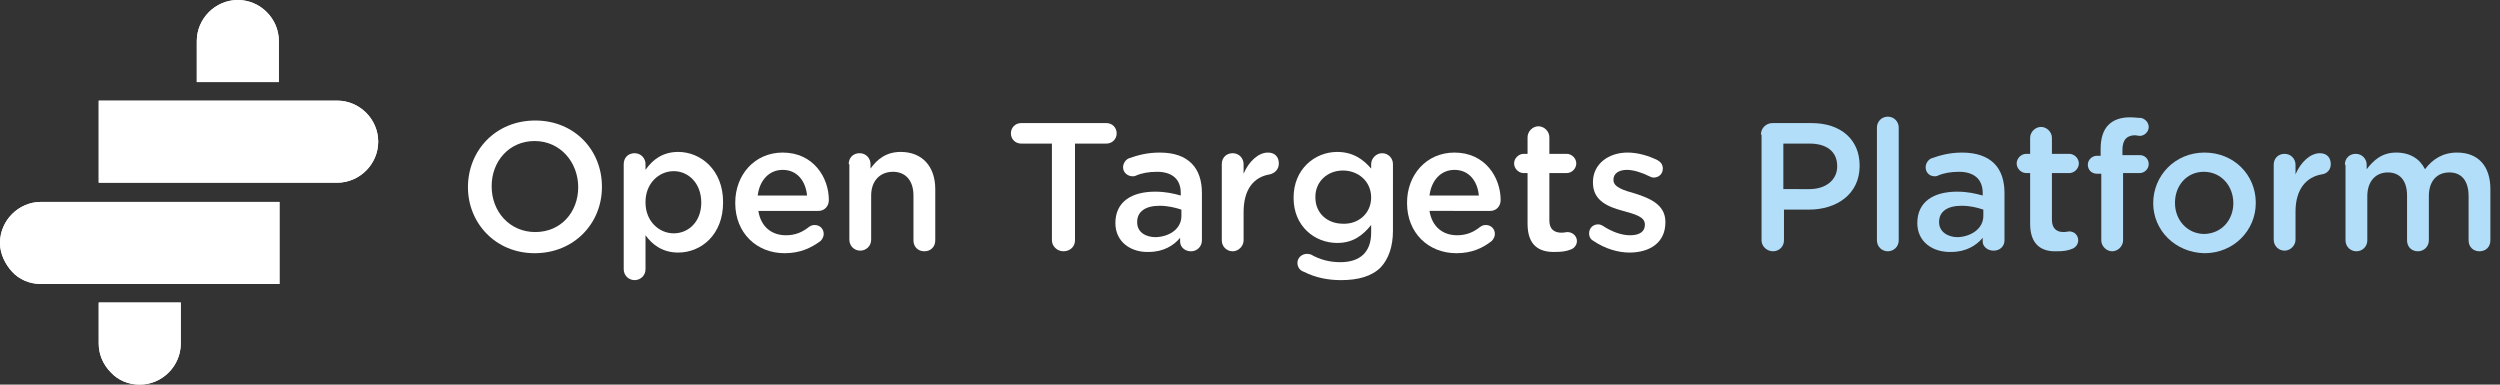 <?xml version="1.0" encoding="utf-8"?>
<svg version="1.1" xmlns="http://www.w3.org/2000/svg" xmlns:xlink="http://www.w3.org/1999/xlink" x="0px" y="0px"
	 viewBox="0 0 390 60" enable-background="new 0 0 390 60" xml:space="preserve">
<rect x="0" y="0" width="390" height="60" fill="#333333" stroke="none"/>
<g id="Layer_1">
	<g>
		<path fill="#FFFFFF" d="M6.4,44.3c-1.8,0-3.4-0.7-4.5-1.9S0,39.6,0,37.9c0-3.5,2.9-6.4,6.4-6.4h21.9v0l15.3,0v12.8L6.4,44.3z"/>
		<path fill="#FFFFFF" d="M28.2,47.2v6.4c0,3.5-2.9,6.4-6.4,6.4c-1.8,0-3.4-0.7-4.5-1.9c-1.2-1.2-1.9-2.8-1.9-4.5v-6.4H28.2z"/>
		<path fill="#FFFFFF" d="M30.7,12.8V6.4c0-3.5,2.9-6.4,6.4-6.4c3.5,0,6.4,2.9,6.4,6.4v6.4H30.7z"/>
		<path fill="#FFFFFF" d="M15.4,15.7h37.2c3.5,0,6.4,2.9,6.4,6.4c0,3.5-2.9,6.4-6.4,6.4l-18.3,0l-18.9,0V15.7z"/>
	</g>
	<g>
		<path fill="#B2DEF9" d="M274.7,21c0-1,0.8-1.8,1.8-1.8h6.1c4.6,0,7.5,2.6,7.5,6.6v0.1c0,4.4-3.6,6.8-7.9,6.8h-3.9v4.8
			c0,1-0.8,1.7-1.7,1.7c-1,0-1.8-0.8-1.8-1.7V21z M282.3,29.5c2.6,0,4.3-1.5,4.3-3.5v-0.1c0-2.3-1.7-3.5-4.3-3.5h-4.1v7.1H282.3z"/>
		<path fill="#B2DEF9" d="M292.8,19.9c0-0.9,0.7-1.7,1.7-1.7c1,0,1.7,0.8,1.7,1.7v17.6c0,1-0.8,1.7-1.7,1.7c-0.9,0-1.7-0.7-1.7-1.7
			V19.9z"/>
		<path fill="#B2DEF9" d="M299.1,34.8L299.1,34.8c0-3.3,2.5-4.9,6.2-4.9c1.7,0,2.9,0.3,4,0.6v-0.4c0-2.1-1.3-3.3-3.7-3.3
			c-1.3,0-2.4,0.2-3.3,0.6c-0.2,0.1-0.4,0.1-0.5,0.1c-0.8,0-1.4-0.6-1.4-1.4c0-0.6,0.4-1.2,0.9-1.4c1.4-0.5,2.9-0.9,4.8-0.9
			c2.2,0,3.9,0.6,5,1.7c1.1,1.1,1.6,2.7,1.6,4.6v7.4c0,0.9-0.7,1.6-1.7,1.6c-1,0-1.7-0.7-1.7-1.4v-0.6c-1,1.2-2.6,2.2-4.9,2.2
			C301.6,39.4,299.1,37.8,299.1,34.8z M309.4,33.7v-1c-0.9-0.3-2-0.6-3.4-0.6c-2.2,0-3.5,0.9-3.5,2.5v0.1c0,1.4,1.3,2.3,2.9,2.3
			C307.6,36.9,309.4,35.6,309.4,33.7z"/>
		<path fill="#B2DEF9" d="M316.7,34.9v-7.9h-0.6c-0.8,0-1.5-0.7-1.5-1.5s0.7-1.5,1.5-1.5h0.6v-2.5c0-0.9,0.8-1.7,1.7-1.7
			c0.9,0,1.7,0.8,1.7,1.7v2.5h2.7c0.8,0,1.5,0.7,1.5,1.5s-0.7,1.5-1.5,1.5h-2.7v7.3c0,1.3,0.7,1.9,1.8,1.9c0.4,0,0.7-0.1,0.9-0.1
			c0.8,0,1.4,0.6,1.4,1.4c0,0.6-0.4,1.1-0.9,1.3c-0.7,0.3-1.4,0.4-2.4,0.4C318.5,39.3,316.7,38.2,316.7,34.9z"/>
		<path fill="#B2DEF9" d="M327.7,27.1h-0.6c-0.8,0-1.4-0.6-1.4-1.4c0-0.8,0.7-1.4,1.4-1.4h0.6v-1.1c0-1.6,0.4-2.9,1.2-3.7
			s1.9-1.2,3.4-1.2c0.7,0,1.2,0.1,1.7,0.1c0.6,0.1,1.2,0.7,1.2,1.4c0,0.8-0.7,1.4-1.4,1.4c-0.2,0-0.5-0.1-0.7-0.1
			c-1.3,0-2,0.7-2,2.3v0.8h2.7c0.8,0,1.4,0.6,1.4,1.4c0,0.8-0.7,1.4-1.4,1.4h-2.6v10.5c0,0.9-0.8,1.7-1.7,1.7
			c-0.9,0-1.7-0.8-1.7-1.7V27.1z"/>
		<path fill="#B2DEF9" d="M335.9,31.7L335.9,31.7c0-4.3,3.4-7.9,8-7.9c4.6,0,8,3.5,8,7.8v0.1c0,4.2-3.4,7.8-8,7.8
			C339.3,39.4,335.9,35.9,335.9,31.7z M348.4,31.7L348.4,31.7c0-2.7-1.9-4.9-4.6-4.9c-2.7,0-4.5,2.2-4.5,4.8v0.1
			c0,2.6,1.9,4.8,4.6,4.8C346.7,36.4,348.4,34.2,348.4,31.7z"/>
		<path fill="#B2DEF9" d="M354.7,25.7c0-1,0.7-1.7,1.7-1.7c1,0,1.7,0.8,1.7,1.7v1.5c0.8-1.9,2.3-3.3,3.8-3.3c1.1,0,1.7,0.7,1.7,1.7
			c0,0.9-0.6,1.5-1.4,1.6c-2.4,0.4-4.1,2.3-4.1,5.8v4.4c0,0.9-0.8,1.7-1.7,1.7c-0.9,0-1.7-0.7-1.7-1.7V25.7z"/>
		<path fill="#B2DEF9" d="M365.8,25.7c0-1,0.7-1.7,1.7-1.7c1,0,1.7,0.8,1.7,1.7v0.7c1-1.3,2.3-2.6,4.6-2.6c2.2,0,3.7,1,4.5,2.6
			c1.2-1.6,2.8-2.6,5-2.6c3.3,0,5.2,2.1,5.2,5.7v8c0,1-0.7,1.7-1.7,1.7c-1,0-1.7-0.7-1.7-1.7v-6.9c0-2.4-1.1-3.7-3-3.7
			c-1.9,0-3.2,1.3-3.2,3.7v6.9c0,1-0.8,1.7-1.7,1.7c-1,0-1.7-0.7-1.7-1.7v-7c0-2.3-1.1-3.6-3-3.6s-3.2,1.4-3.2,3.7v6.9
			c0,1-0.8,1.7-1.7,1.7c-0.9,0-1.7-0.7-1.7-1.7V25.7z"/>
	</g>
	<g>
		<g>
			<g>
				<path fill="#FFFFFF" d="M97.3,25.6c0-1,0.7-1.7,1.7-1.7c1,0,1.7,0.8,1.7,1.7v0.9c1.1-1.6,2.7-2.8,5.1-2.8c3.5,0,7,2.8,7,7.8v0.1
					c0,5-3.4,7.8-7,7.8c-2.5,0-4.1-1.3-5.1-2.7v5.3c0,1-0.8,1.7-1.7,1.7c-0.9,0-1.7-0.7-1.7-1.7V25.6z M109.4,31.6L109.4,31.6
					c0-3-2-4.9-4.3-4.9s-4.4,1.9-4.4,4.8v0.1c0,2.9,2.1,4.8,4.4,4.8C107.4,36.4,109.4,34.6,109.4,31.6z"/>
				<path fill="#FFFFFF" d="M122.4,39.5c-4.4,0-7.7-3.2-7.7-7.8v-0.1c0-4.3,3-7.8,7.4-7.8c4.8,0,7.2,3.9,7.2,7.4
					c0,1-0.7,1.7-1.6,1.7h-9.4c0.4,2.5,2.1,3.8,4.3,3.8c1.5,0,2.6-0.5,3.6-1.3c0.3-0.2,0.5-0.3,0.9-0.3c0.8,0,1.4,0.6,1.4,1.4
					c0,0.4-0.2,0.8-0.5,1.1C126.5,38.7,124.8,39.5,122.4,39.5z M125.9,30.5c-0.2-2.2-1.5-4-3.8-4c-2.1,0-3.6,1.6-3.9,4H125.9z"/>
				<path fill="#FFFFFF" d="M132.4,25.6c0-1,0.7-1.7,1.7-1.7c1,0,1.7,0.8,1.7,1.7v0.7c1-1.4,2.4-2.6,4.7-2.6c3.4,0,5.4,2.3,5.4,5.8
					v8c0,1-0.7,1.7-1.7,1.7c-1,0-1.7-0.7-1.7-1.7v-7c0-2.3-1.2-3.7-3.2-3.7c-2,0-3.4,1.4-3.4,3.7v6.9c0,1-0.8,1.7-1.7,1.7
					c-0.9,0-1.7-0.7-1.7-1.7V25.6z"/>
				<path fill="#FFFFFF" d="M164.1,22.4h-4.8c-0.9,0-1.6-0.7-1.6-1.6c0-0.9,0.7-1.6,1.6-1.6h13.3c0.9,0,1.6,0.7,1.6,1.6
					c0,0.9-0.7,1.6-1.6,1.6h-4.9v15.1c0,1-0.8,1.7-1.8,1.7c-1,0-1.8-0.8-1.8-1.7V22.4z"/>
				<path fill="#FFFFFF" d="M174,34.8L174,34.8c0-3.3,2.5-4.9,6.2-4.9c1.7,0,2.9,0.3,4,0.6v-0.4c0-2.1-1.3-3.3-3.7-3.3
					c-1.3,0-2.4,0.2-3.3,0.6c-0.2,0.1-0.4,0.1-0.5,0.1c-0.8,0-1.5-0.6-1.5-1.4c0-0.6,0.4-1.2,0.9-1.4c1.4-0.5,2.9-0.9,4.8-0.9
					c2.3,0,3.9,0.6,5,1.7c1.1,1.1,1.6,2.7,1.6,4.6v7.4c0,0.9-0.7,1.7-1.7,1.7c-1,0-1.7-0.7-1.7-1.5v-0.6c-1,1.2-2.6,2.2-4.9,2.2
					C176.5,39.4,174,37.8,174,34.8z M184.3,33.7v-1c-0.9-0.3-2.1-0.6-3.4-0.6c-2.2,0-3.5,0.9-3.5,2.5v0.1c0,1.5,1.3,2.3,2.9,2.3
					C182.6,36.9,184.3,35.6,184.3,33.7z"/>
				<path fill="#FFFFFF" d="M190.6,25.6c0-1,0.7-1.7,1.7-1.7c1,0,1.7,0.8,1.7,1.7v1.5c0.8-1.9,2.3-3.3,3.8-3.3
					c1.1,0,1.7,0.7,1.7,1.7c0,0.9-0.6,1.5-1.4,1.7c-2.5,0.4-4.1,2.3-4.1,5.9v4.4c0,0.9-0.8,1.7-1.7,1.7c-0.9,0-1.7-0.7-1.7-1.7V25.6
					z"/>
				<path fill="#FFFFFF" d="M203.4,42.4c-0.6-0.2-1-0.7-1-1.4c0-0.8,0.7-1.4,1.5-1.4c0.3,0,0.5,0.1,0.6,0.1c1.4,0.8,2.9,1.2,4.6,1.2
					c3.1,0,4.8-1.6,4.8-4.6v-1.2c-1.3,1.6-2.8,2.8-5.3,2.8c-3.5,0-6.8-2.6-6.8-7v-0.1c0-4.4,3.3-7.1,6.8-7.1c2.5,0,4.1,1.2,5.3,2.6
					v-0.7c0-0.9,0.8-1.7,1.7-1.7c1,0,1.7,0.8,1.7,1.7V36c0,2.5-0.7,4.4-1.9,5.7c-1.4,1.4-3.5,2-6.2,2
					C207.1,43.7,205.2,43.3,203.4,42.4z M213.9,30.8L213.9,30.8c0-2.5-2-4.2-4.4-4.2c-2.4,0-4.3,1.7-4.3,4.1v0.1
					c0,2.5,1.9,4.1,4.3,4.1C211.9,35,213.9,33.3,213.9,30.8z"/>
				<path fill="#FFFFFF" d="M227.2,39.5c-4.4,0-7.7-3.2-7.7-7.8v-0.1c0-4.3,3-7.8,7.4-7.8c4.8,0,7.2,3.9,7.2,7.4
					c0,1-0.7,1.7-1.6,1.7H223c0.4,2.5,2.1,3.8,4.3,3.8c1.5,0,2.6-0.5,3.6-1.3c0.3-0.2,0.5-0.3,0.9-0.3c0.8,0,1.4,0.6,1.4,1.4
					c0,0.4-0.2,0.8-0.5,1.1C231.3,38.7,229.6,39.5,227.2,39.5z M230.7,30.5c-0.2-2.2-1.5-4-3.8-4c-2.1,0-3.6,1.6-3.9,4H230.7z"/>
				<path fill="#FFFFFF" d="M238.3,34.9V27h-0.6c-0.8,0-1.5-0.7-1.5-1.5c0-0.8,0.7-1.5,1.5-1.5h0.6v-2.6c0-0.9,0.8-1.7,1.7-1.7
					c0.9,0,1.7,0.8,1.7,1.7v2.6h2.7c0.8,0,1.5,0.7,1.5,1.5c0,0.8-0.7,1.5-1.5,1.5h-2.7v7.4c0,1.3,0.7,1.9,1.9,1.9
					c0.4,0,0.7-0.1,0.9-0.1c0.8,0,1.5,0.6,1.5,1.4c0,0.6-0.4,1.1-0.9,1.3c-0.7,0.3-1.5,0.4-2.4,0.4
					C240.1,39.4,238.3,38.3,238.3,34.9z"/>
				<path fill="#FFFFFF" d="M248.6,37.6c-0.4-0.2-0.7-0.6-0.7-1.2c0-0.8,0.6-1.4,1.4-1.4c0.3,0,0.5,0.1,0.7,0.2c1.5,1,3,1.5,4.3,1.5
					c1.5,0,2.3-0.6,2.3-1.6V35c0-1.2-1.6-1.6-3.4-2.1c-2.2-0.6-4.7-1.5-4.7-4.4v-0.1c0-2.8,2.4-4.6,5.4-4.6c1.6,0,3.3,0.5,4.7,1.2
					c0.5,0.3,0.8,0.7,0.8,1.3c0,0.8-0.6,1.4-1.4,1.4c-0.3,0-0.5-0.1-0.7-0.2c-1.2-0.6-2.5-1-3.5-1c-1.3,0-2.1,0.6-2.1,1.5v0.1
					c0,1.1,1.6,1.6,3.4,2.1c2.2,0.7,4.7,1.7,4.7,4.4v0.1c0,3.2-2.5,4.7-5.6,4.7C252.4,39.4,250.4,38.8,248.6,37.6z"/>
			</g>
			<path fill="#FFFFFF" d="M73,29.2L73,29.2c0-5.7,4.3-10.4,10.5-10.4c6.1,0,10.4,4.6,10.4,10.3v0.1c0,5.6-4.3,10.3-10.5,10.3
				C77.3,39.5,73,34.8,73,29.2z M90.2,29.2L90.2,29.2c0-3.9-2.8-7.2-6.8-7.2c-4,0-6.7,3.2-6.7,7v0.1c0,3.9,2.8,7.1,6.8,7.1
				C87.5,36.2,90.2,33.1,90.2,29.2z"/>
		</g>
	</g>
	<g>
		<path fill="#FFFFFF" d="M6.4,44.3c-1.8,0-3.4-0.7-4.5-1.9S0,39.6,0,37.9c0-3.5,2.9-6.4,6.4-6.4h21.9v0l15.3,0v12.8L6.4,44.3z"/>
		<path fill="#FFFFFF" d="M28.2,47.2v6.4c0,3.5-2.9,6.4-6.4,6.4c-1.8,0-3.4-0.7-4.5-1.9c-1.2-1.2-1.9-2.8-1.9-4.5v-6.4H28.2z"/>
		<path fill="#FFFFFF" d="M30.7,12.8V6.4c0-3.5,2.9-6.4,6.4-6.4c3.5,0,6.4,2.9,6.4,6.4v6.4H30.7z"/>
		<path fill="#FFFFFF" d="M15.4,15.7h37.2c3.5,0,6.4,2.9,6.4,6.4c0,3.5-2.9,6.4-6.4,6.4l-18.3,0l-18.9,0V15.7z"/>
	</g>
</g>
</svg>
